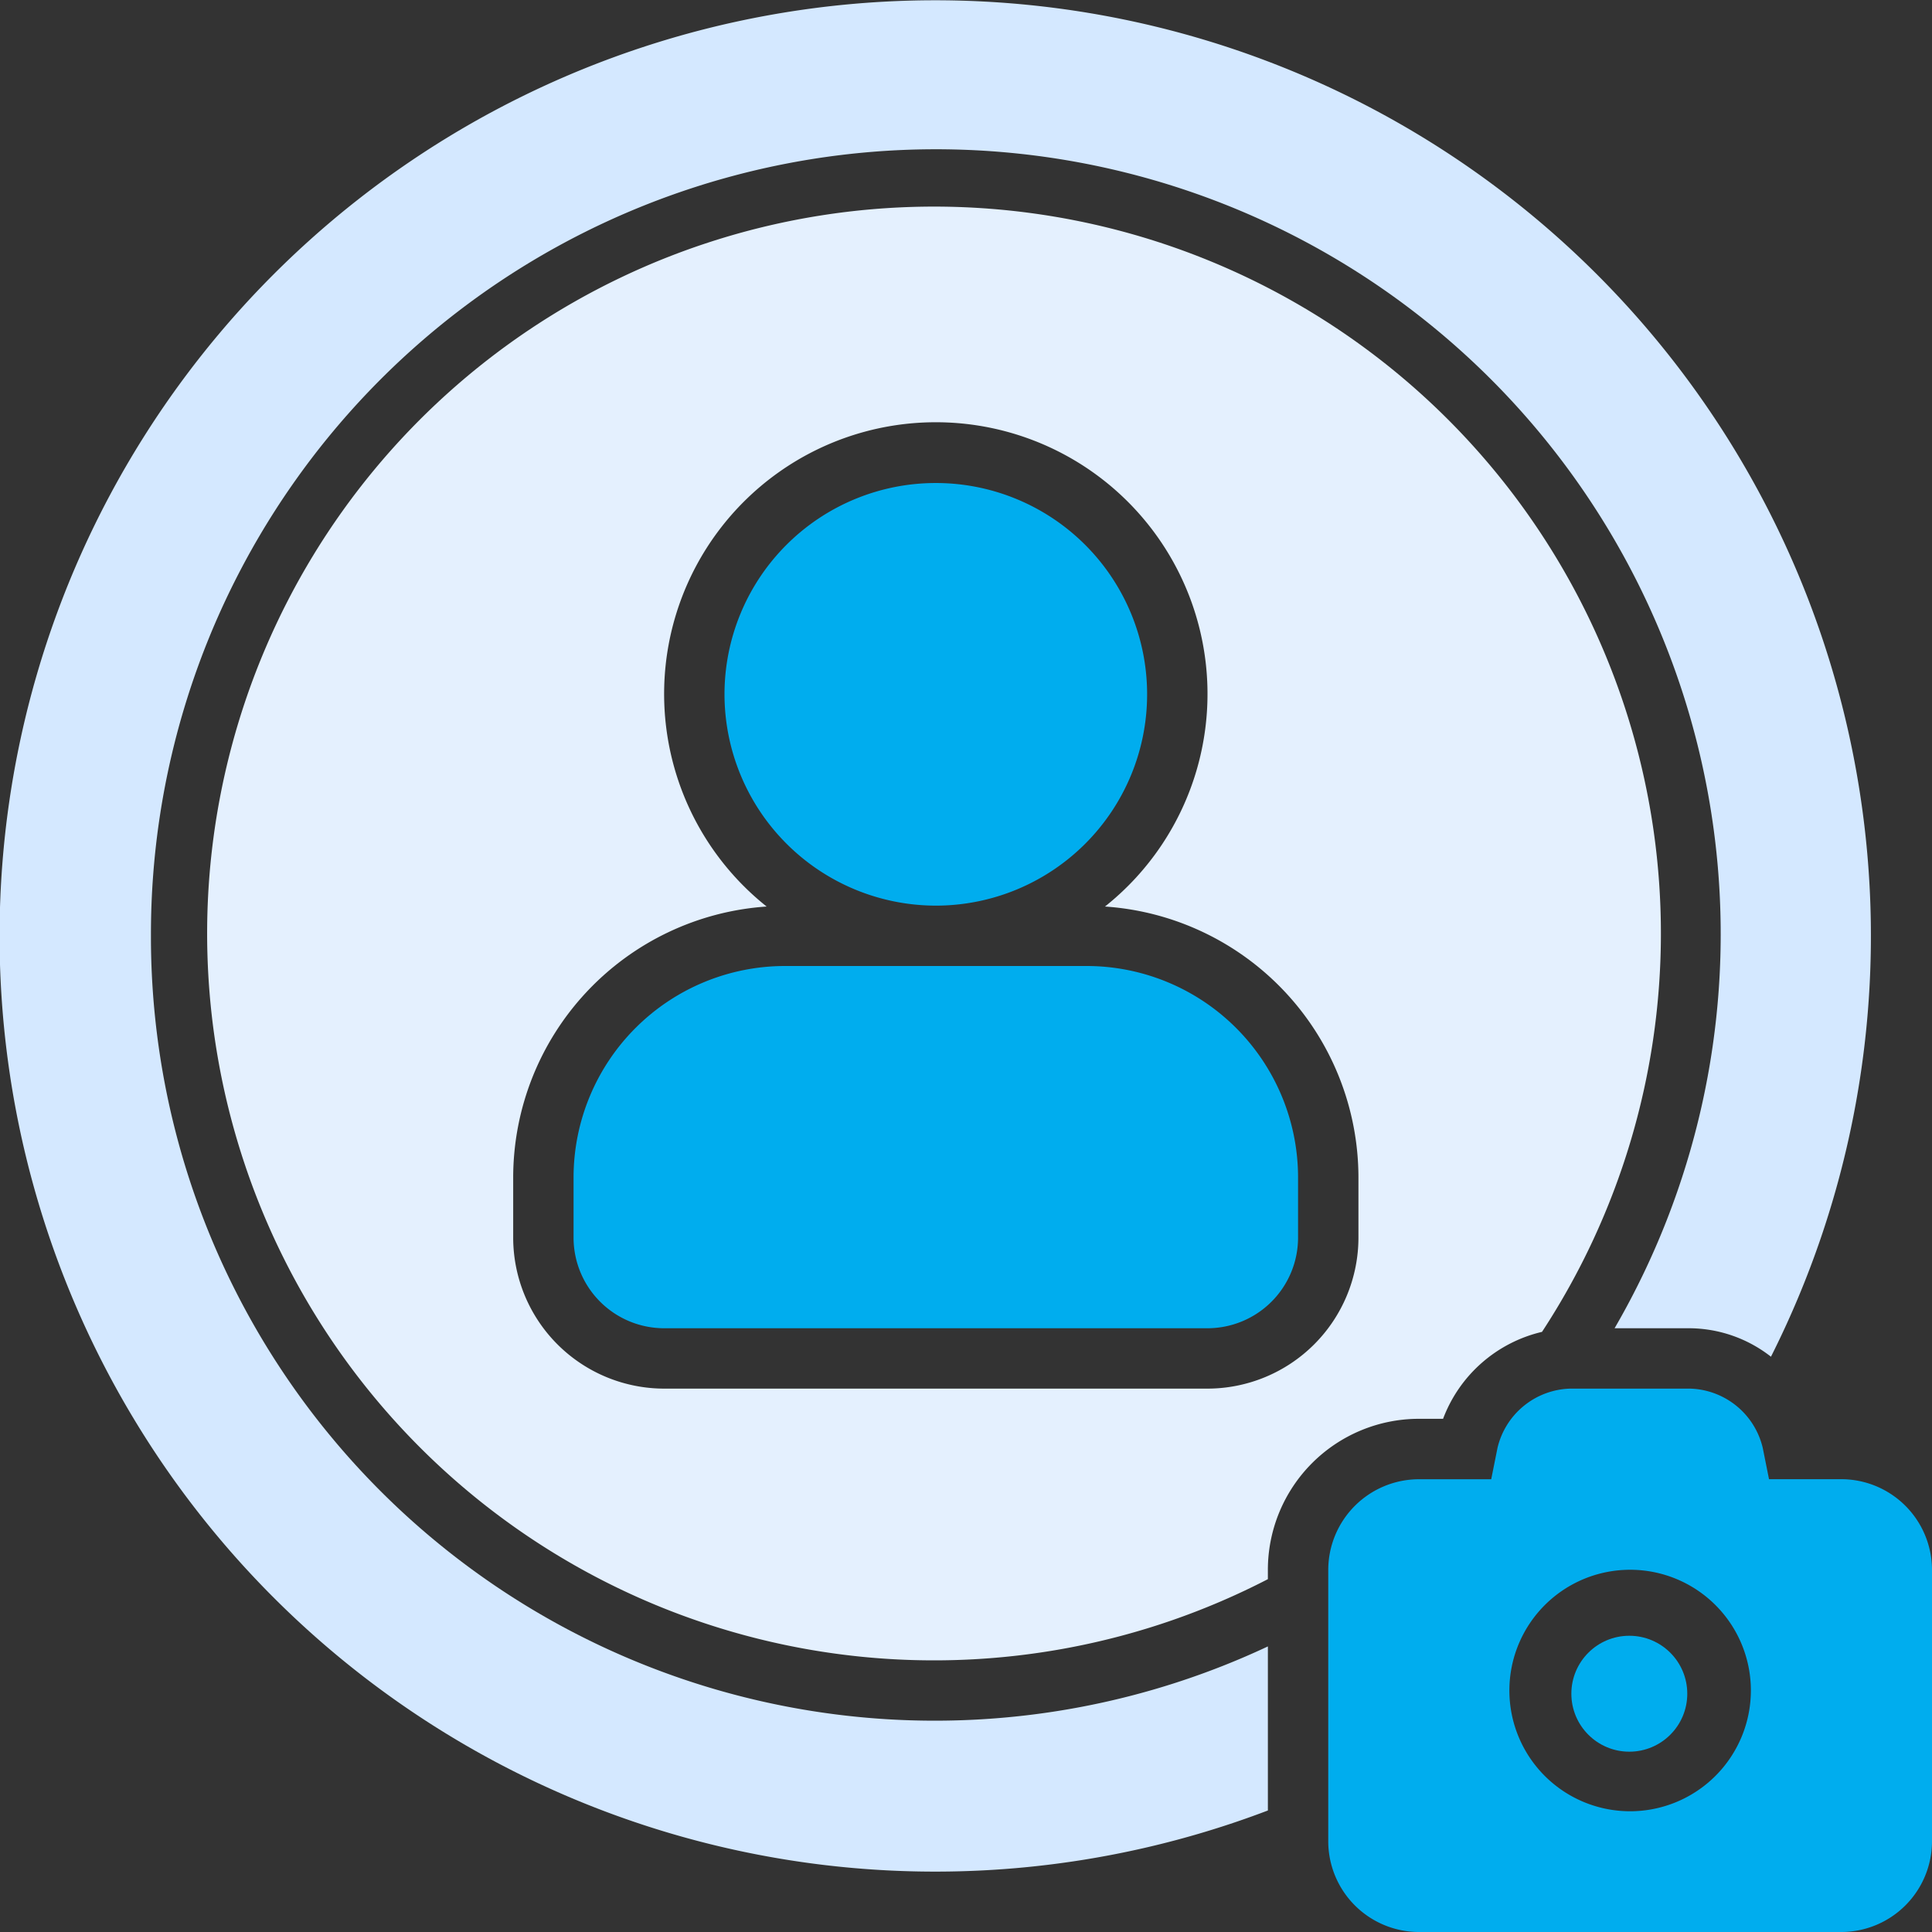<svg id="_x32_9_Change_Picture" xmlns="http://www.w3.org/2000/svg" width="150" height="150" viewBox="0 0 150 150">
  <rect x="0" y="0" width="150" height="150" fill="#333333" stroke="none"/>
  <g id="Group_34870" data-name="Group 34870">
    <path id="Path_23564" data-name="Path 23564" d="M40.406,48.813A16.406,16.406,0,1,0,24,32.406,16.427,16.427,0,0,0,40.406,48.813Z" transform="translate(32.25 21.5)" fill="#00adee"/>
    <path id="Path_23565" data-name="Path 23565" d="M58.844,32H35.406A16.427,16.427,0,0,0,19,48.406v4.688a7.04,7.04,0,0,0,7.031,7.031H68.219a7.04,7.04,0,0,0,7.031-7.031V48.406A16.427,16.427,0,0,0,58.844,32Z" transform="translate(25.531 43)" fill="#00adee"/>
    <circle id="Ellipse_638" data-name="Ellipse 638" cx="4.5" cy="4.5" r="4.5" transform="translate(122 127)" fill="#00adee"/>
    <path id="Path_23566" data-name="Path 23566" d="M83.844,53.031H78.221L77.734,50.6A5.977,5.977,0,0,0,72.125,46H62.75a5.977,5.977,0,0,0-5.609,4.6l-.488,2.435H51.031A7.052,7.052,0,0,0,44,60.063V81.156a7.052,7.052,0,0,0,7.031,7.031H83.844a7.052,7.052,0,0,0,7.031-7.031V60.063A7.052,7.052,0,0,0,83.844,53.031ZM67.438,78.813a9.375,9.375,0,1,1,9.375-9.375A9.384,9.384,0,0,1,67.438,78.813Z" transform="translate(59.125 61.813)" fill="#00adee"/>
    <path id="Path_23567" data-name="Path 23567" d="M11.719,72.656a60.938,60.938,0,1,1,113.637,30.469h5.895a10.359,10.359,0,0,1,6.246,2.21,72.645,72.645,0,1,0-39.059,35.231V127.828A60.862,60.862,0,0,1,11.719,72.656Z" fill="#d4e8ff"/>
    <path id="Path_23568" data-name="Path 23568" d="M102.634,100.75A10.856,10.856,0,0,1,110.315,94a56.435,56.435,0,1,0-21.284,19.2v-.727A11.732,11.732,0,0,1,100.75,100.75ZM96.063,86.688A11.732,11.732,0,0,1,84.344,98.406H42.156A11.732,11.732,0,0,1,30.438,86.688V82A21.106,21.106,0,0,1,50.116,60.977a21.094,21.094,0,1,1,26.269,0A21.106,21.106,0,0,1,96.063,82Z" transform="translate(9.406 9.406)" fill="#e4f0fe"/>
  </g>
</svg>
